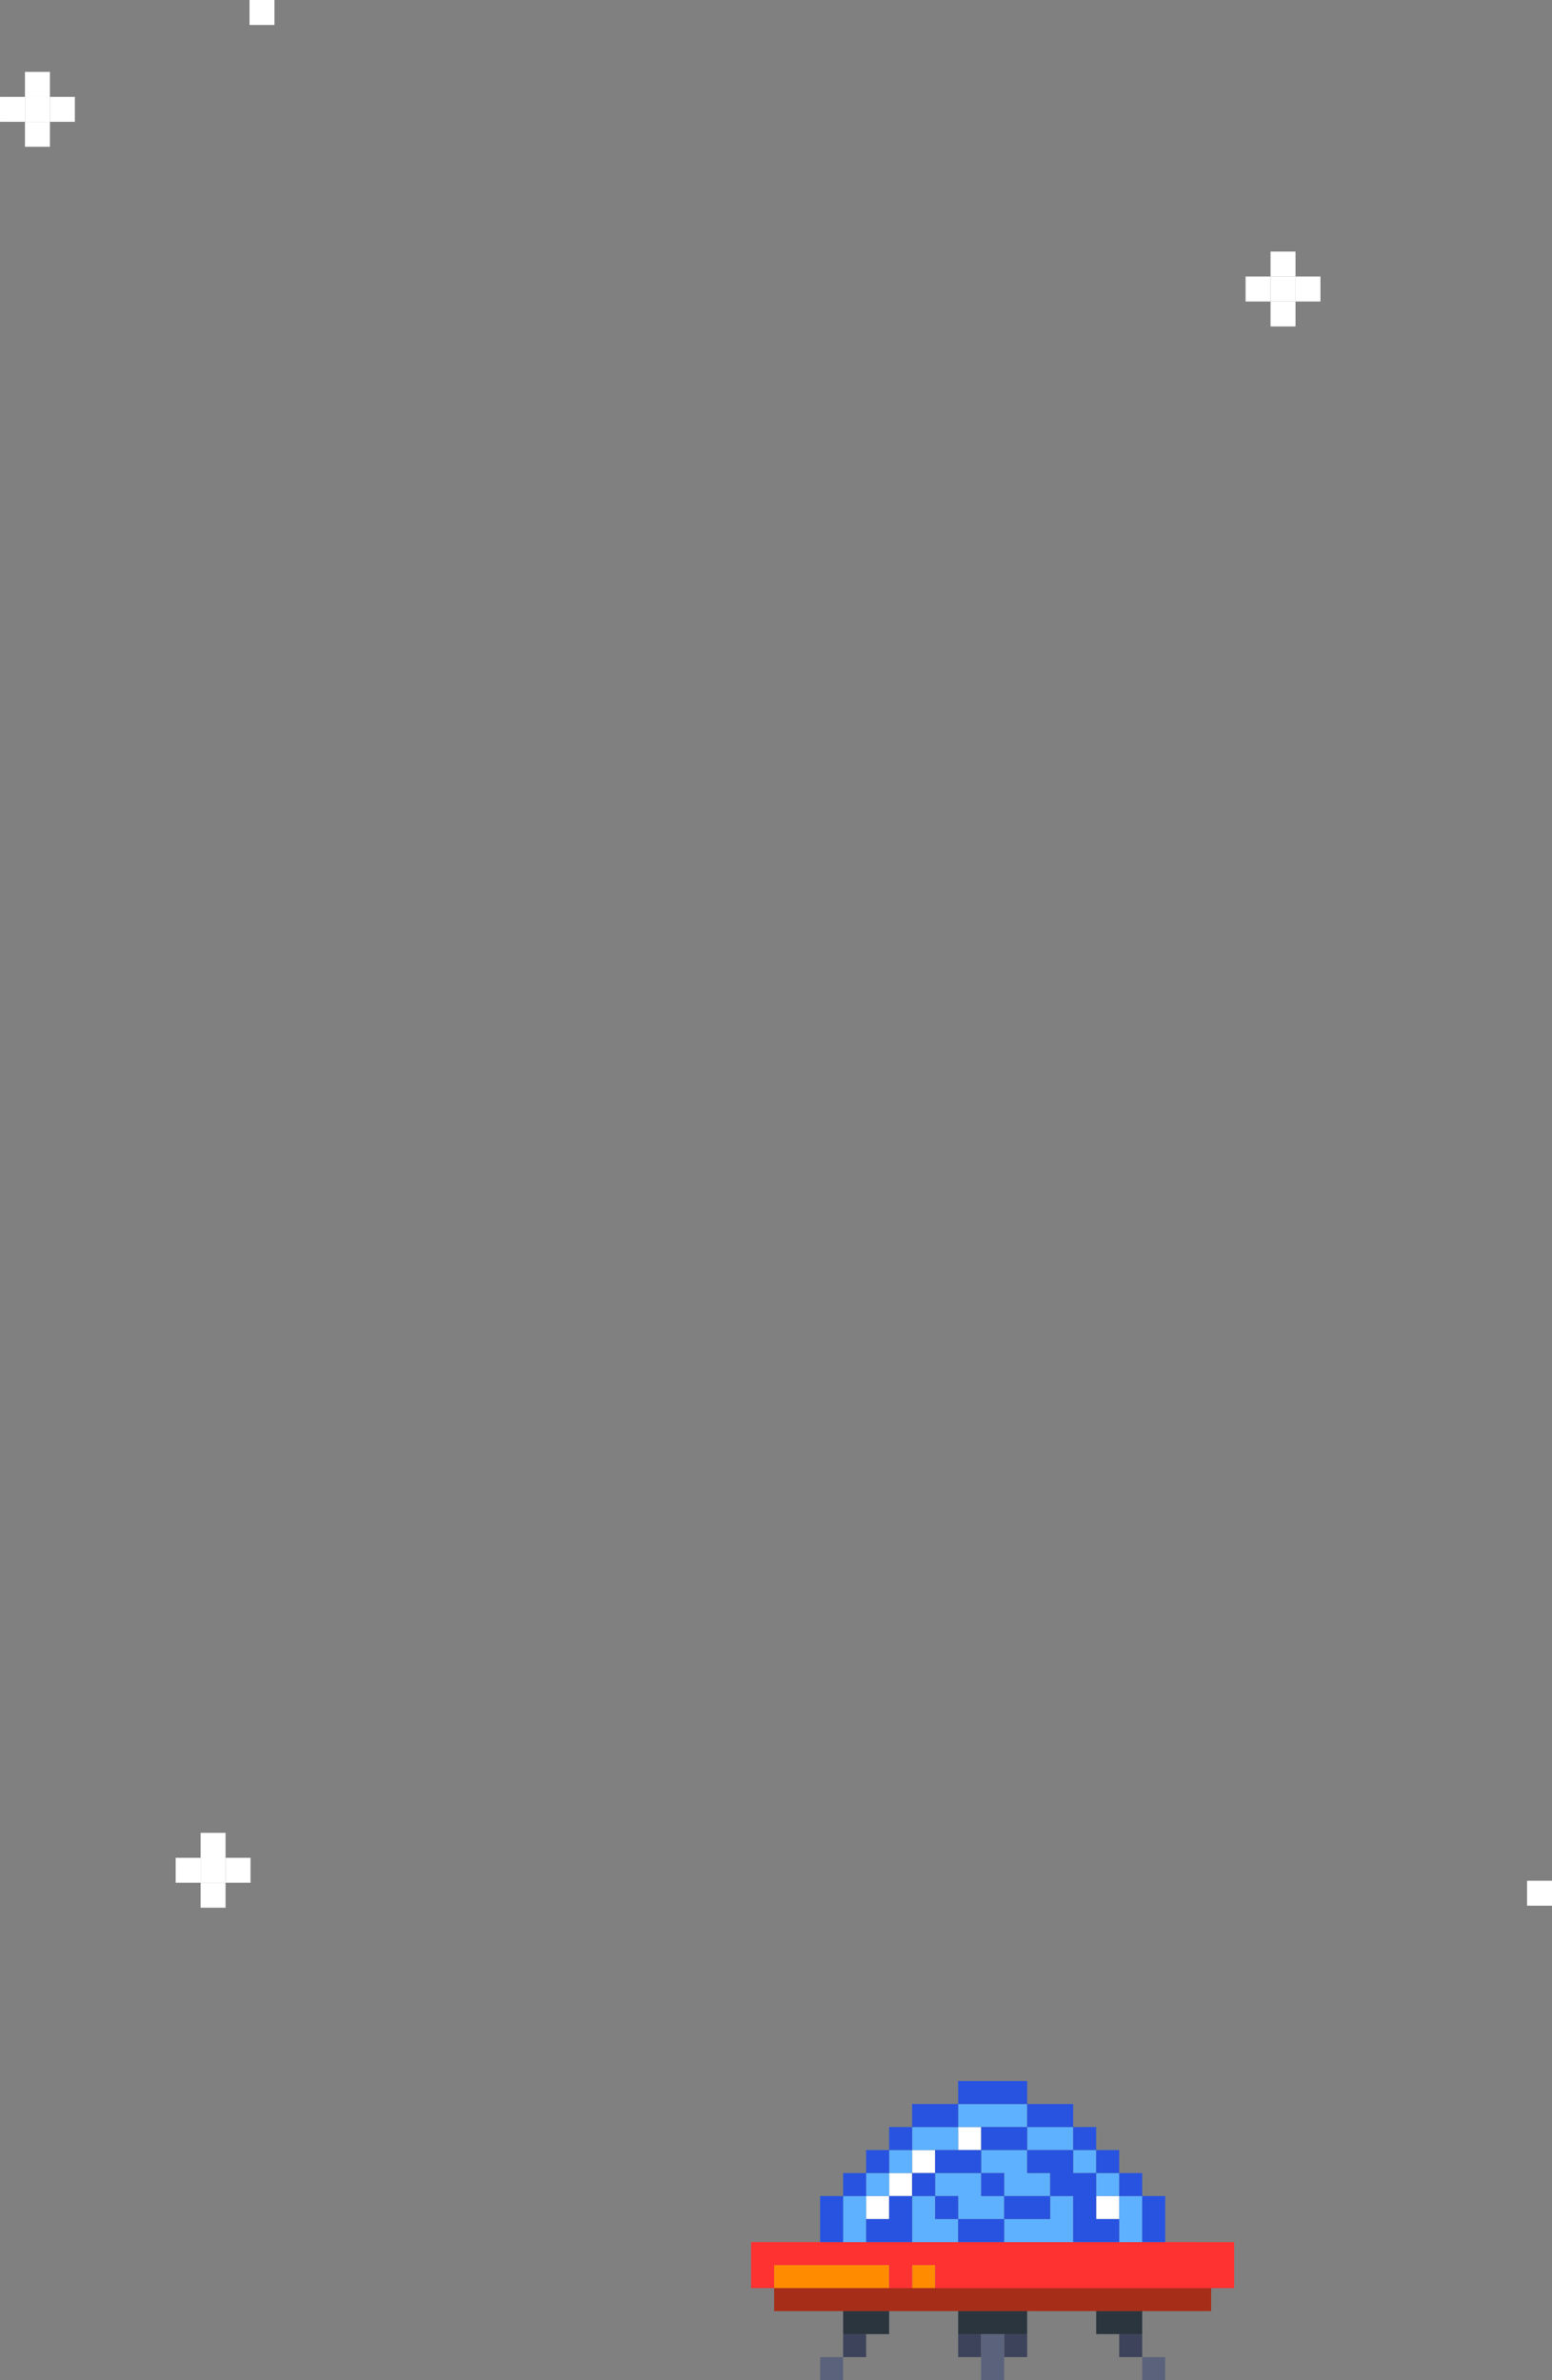 <svg xmlns="http://www.w3.org/2000/svg" width="388.749" height="596.061" viewBox="0 0 388.749 596.061"><rect x="0" y="0" width="388.749" height="596.061" fill="#808080" stroke="none"/><g transform="translate(-4851.856 -1961.844)"><g transform="translate(2248 138)"><rect width="5.762" height="5.762" transform="translate(2832.333 2391.095)" fill="#ff8b00"/><rect width="28.81" height="5.762" transform="translate(2797.762 2391.095)" fill="#ff8b00"/><rect width="5.762" height="5.762" transform="translate(2843.857 2356.524)" fill="#fff"/><rect width="5.762" height="5.762" transform="translate(2826.572 2368.048)" fill="#fff"/><rect width="5.762" height="5.762" transform="translate(2820.81 2373.81)" fill="#fff"/><rect width="5.762" height="5.762" transform="translate(2832.333 2362.286)" fill="#fff"/><rect width="5.762" height="5.762" transform="translate(2878.428 2373.81)" fill="#fff"/><rect width="17.286" height="5.762" transform="translate(2843.857 2402.619)" fill="#2b353e"/><rect width="11.524" height="5.762" transform="translate(2815.048 2402.619)" fill="#2b353e"/><rect width="11.524" height="5.762" transform="translate(2878.428 2402.619)" fill="#2b353e"/><rect width="5.762" height="5.762" transform="translate(2843.857 2408.381)" fill="#3d435a"/><rect width="5.762" height="5.762" transform="translate(2855.381 2408.381)" fill="#3d435a"/><rect width="5.762" height="5.762" transform="translate(2815.048 2408.381)" fill="#3d435a"/><rect width="5.762" height="5.762" transform="translate(2884.19 2408.381)" fill="#3d435a"/><rect width="5.762" height="11.524" transform="translate(2849.619 2408.381)" fill="#5b627c"/><rect width="5.762" height="5.762" transform="translate(2809.286 2414.143)" fill="#5b627c"/><rect width="5.762" height="5.762" transform="translate(2889.952 2414.143)" fill="#5b627c"/><rect width="109.476" height="5.762" transform="translate(2797.762 2396.857)" fill="#a62e19"/><path d="M2792,2385.333v11.524h5.762V2391.1h28.81v5.762h5.762V2391.1h5.762v5.762H2913v-11.524Z" fill="#ff3232"/><rect width="5.762" height="5.762" transform="translate(2826.572 2362.286)" fill="#5eb1ff"/><path d="M2849.619,2362.286v5.762h5.762v5.762H2866.9v-5.762h-5.762v-5.762Z" fill="#5eb1ff"/><rect width="5.762" height="5.762" transform="translate(2820.81 2368.048)" fill="#5eb1ff"/><rect width="5.762" height="11.524" transform="translate(2815.048 2373.81)" fill="#5eb1ff"/><rect width="11.524" height="5.762" transform="translate(2832.333 2356.524)" fill="#5eb1ff"/><path d="M2838.1,2373.81h-5.762v11.524h11.524v-5.762H2838.1Z" fill="#5eb1ff"/><path d="M2849.619,2373.81v-5.762H2838.1v5.762h5.762v5.762h11.524v-5.762Z" fill="#5eb1ff"/><rect width="5.762" height="5.762" transform="translate(2872.667 2362.286)" fill="#5eb1ff"/><rect width="17.286" height="5.762" transform="translate(2843.857 2350.762)" fill="#5eb1ff"/><rect width="5.762" height="5.762" transform="translate(2878.428 2368.048)" fill="#5eb1ff"/><rect width="5.762" height="11.524" transform="translate(2884.19 2373.81)" fill="#5eb1ff"/><path d="M2855.381,2379.572v5.762h17.286V2373.81H2866.9v5.762Z" fill="#5eb1ff"/><rect width="11.524" height="5.762" transform="translate(2861.143 2356.524)" fill="#5eb1ff"/><rect width="11.524" height="5.762" transform="translate(2832.333 2350.762)" fill="#2853e0"/><rect width="17.286" height="5.762" transform="translate(2843.857 2345)" fill="#2853e0"/><rect width="11.524" height="5.762" transform="translate(2838.095 2362.286)" fill="#2853e0"/><rect width="5.762" height="5.762" transform="translate(2849.619 2368.048)" fill="#2853e0"/><rect width="5.762" height="5.762" transform="translate(2815.048 2368.048)" fill="#2853e0"/><rect width="5.762" height="11.524" transform="translate(2809.286 2373.81)" fill="#2853e0"/><rect width="11.524" height="5.762" transform="translate(2843.857 2379.572)" fill="#2853e0"/><path d="M2826.572,2379.572h-5.762v5.762h11.524V2373.81h-5.762Z" fill="#2853e0"/><rect width="5.762" height="5.762" transform="translate(2826.572 2356.524)" fill="#2853e0"/><rect width="5.762" height="5.762" transform="translate(2832.333 2368.048)" fill="#2853e0"/><rect width="5.762" height="5.762" transform="translate(2838.095 2373.81)" fill="#2853e0"/><rect width="11.524" height="5.762" transform="translate(2861.143 2350.762)" fill="#2853e0"/><rect width="11.524" height="5.762" transform="translate(2849.619 2356.524)" fill="#2853e0"/><rect width="5.762" height="5.762" transform="translate(2820.81 2362.286)" fill="#2853e0"/><rect width="5.762" height="5.762" transform="translate(2878.428 2362.286)" fill="#2853e0"/><rect width="5.762" height="5.762" transform="translate(2884.19 2368.048)" fill="#2853e0"/><rect width="5.762" height="11.524" transform="translate(2889.952 2373.81)" fill="#2853e0"/><rect width="5.762" height="5.762" transform="translate(2872.667 2356.524)" fill="#2853e0"/><path d="M2872.667,2362.286h-11.524v5.762h5.762v5.762h5.762v11.524h11.524v-5.762h-5.762v-11.524h-5.762Z" fill="#2853e0"/><rect width="11.524" height="5.762" transform="translate(2855.381 2373.81)" fill="#2853e0"/></g><g transform="translate(2248 138)"><path d="M2647.857,2289.1h6.25v6.249h-6.25V2289.1Z" fill="#fff"/><path d="M2654.107,2282.847h6.249v6.25h-6.249v-6.25Z" fill="#fff"/><path d="M2654.107,2289.1h6.249v6.249h-6.249V2289.1Z" fill="#fff"/><path d="M2654.107,2295.346h6.249v6.25h-6.249v-6.25Z" fill="#fff"/><path d="M2660.356,2289.1h6.25v6.249h-6.25V2289.1Z" fill="#fff"/></g><g transform="translate(2248 138)"><path d="M2603.857,1848.1h6.25v6.249h-6.25V1848.1Z" fill="#fff"/><path d="M2610.107,1841.847h6.249v6.25h-6.249v-6.25Z" fill="#fff"/><path d="M2610.107,1848.1h6.249v6.249h-6.249V1848.1Z" fill="#fff"/><path d="M2610.107,1854.346h6.249v6.25h-6.249v-6.25Z" fill="#fff"/><path d="M2616.356,1848.1h6.25v6.249h-6.25V1848.1Z" fill="#fff"/></g><g transform="translate(2248 138)"><path d="M2915.857,1893.1h6.25v6.249h-6.25V1893.1Z" fill="#fff"/><path d="M2922.107,1886.847h6.249v6.25h-6.249v-6.25Z" fill="#fff"/><path d="M2922.107,1893.1h6.249v6.249h-6.249V1893.1Z" fill="#fff"/><path d="M2922.107,1899.346h6.249v6.25h-6.249v-6.25Z" fill="#fff"/><path d="M2928.356,1893.1h6.25v6.249h-6.25V1893.1Z" fill="#fff"/></g><path d="M2986.356,2294.844h6.25v6.249h-6.25v-6.249Z" transform="translate(2248 138)" fill="#fff"/><path d="M2666.356,1823.844h6.25v6.249h-6.25v-6.249Z" transform="translate(2248 138)" fill="#fff"/></g></svg>
